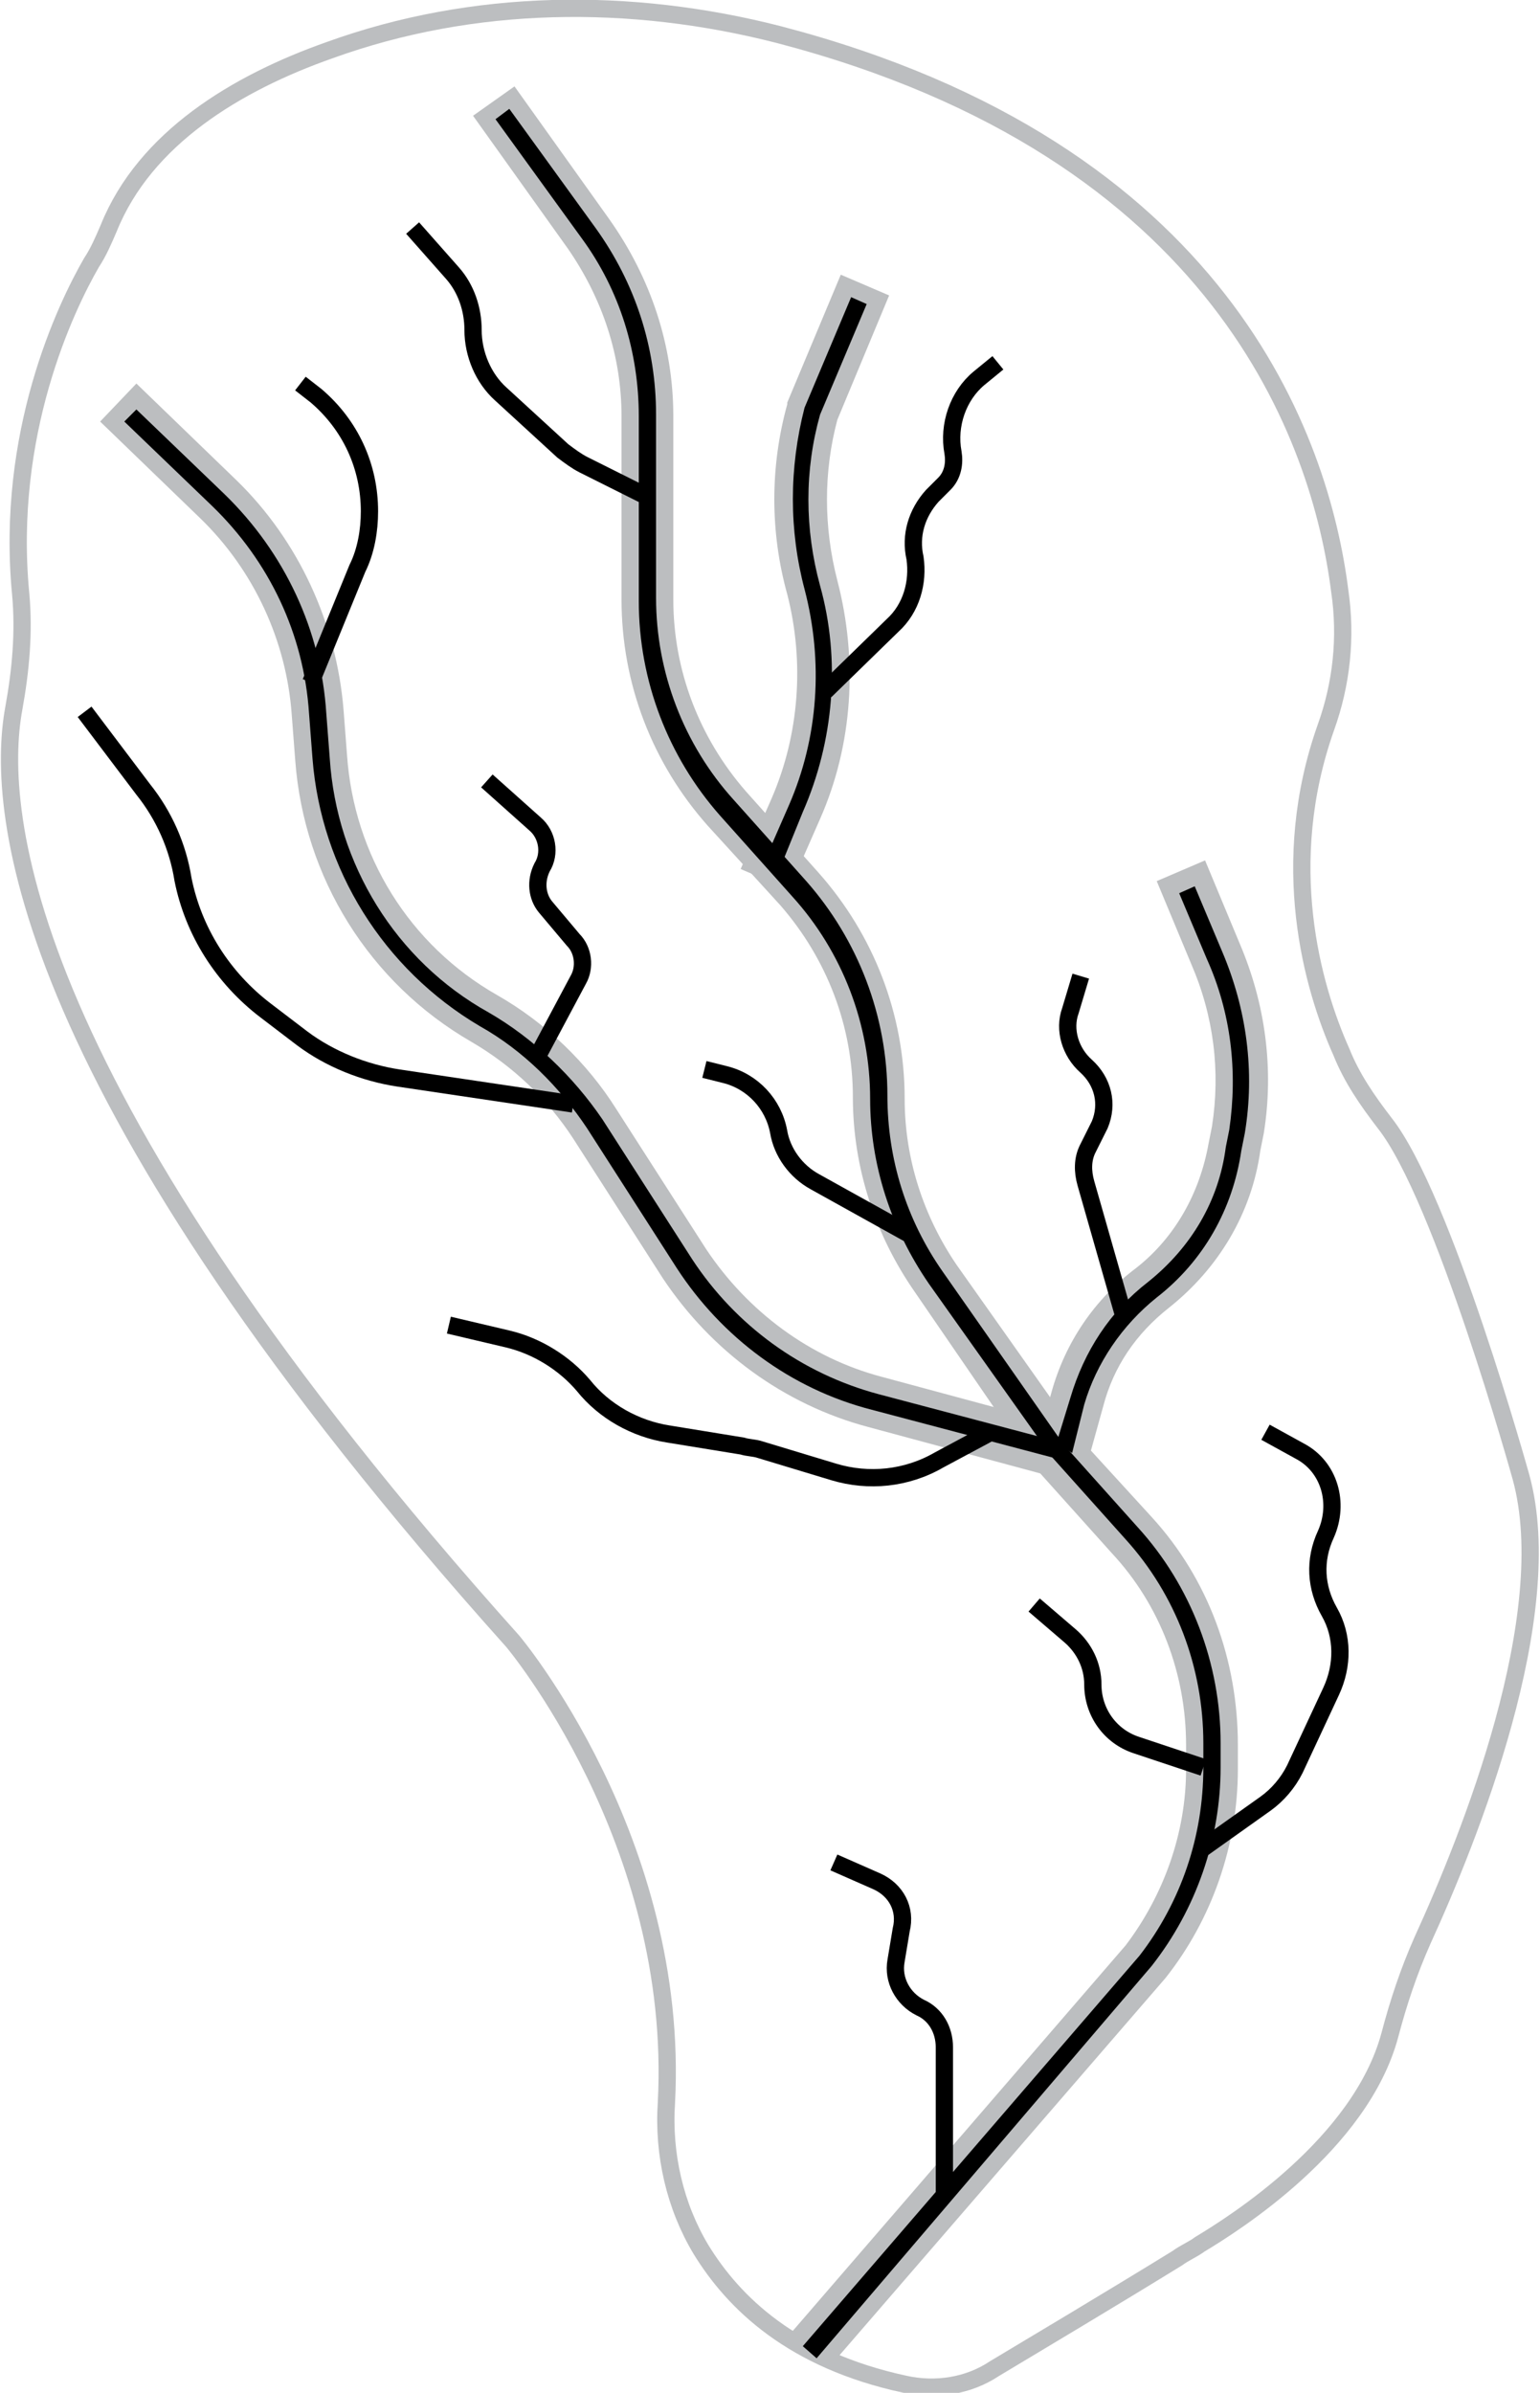 <?xml version="1.0" encoding="utf-8"?>
<!-- Generator: Adobe Illustrator 19.2.1, SVG Export Plug-In . SVG Version: 6.00 Build 0)  -->
<!DOCTYPE svg PUBLIC "-//W3C//DTD SVG 1.1//EN" "http://www.w3.org/Graphics/SVG/1.1/DTD/svg11.dtd">
<svg xmlns="http://www.w3.org/2000/svg" xmlns:xlink="http://www.w3.org/1999/xlink" version="1.1" id="Layer_1" x="0px" y="0px" viewBox="0 0 89.2 138.5" enable-background="new 0 0 89.2 138.5" xml:space="preserve">
<!-- overlay 7 -->
<g>
	<g>
		<path fill="#BCBEC0" d="M45.5,135.4l19.7-22.8c2.2-2.9,3.5-6.5,3.5-10.2v-1.4c0-4.1-1.5-8.1-4.3-11.1l-4.4-4.9L53,74.8    c-2.3-3.3-3.6-7.2-3.6-11.3c0-4.1-1.5-8-4.2-11.1L41,47.8c-3.2-3.6-5-8.2-5-13.1V24.1c0-3.5-1.1-6.8-3.1-9.7l-5.5-7.7l2.4-1.7    l5.5,7.7c2.4,3.4,3.7,7.3,3.7,11.4v10.6c0,4.1,1.5,8,4.2,11.1l4.2,4.7c3.2,3.6,5,8.2,5,13.1c0,3.5,1.1,6.8,3,9.6l7,9.9l4.3,4.7    c3.3,3.6,5,8.3,5,13.2v1.4c0,4.4-1.5,8.7-4.2,12.1l-19.2,22.2L45.5,135.4z"/>
		<path fill="#BCBEC0" d="M47.3,136.5l-0.8-0.7L66,113.2c2.4-3.1,3.7-6.9,3.7-10.9v-1.4c0-4.4-1.6-8.6-4.5-11.8l-4.3-4.8l-7.1-10    c-2.2-3.2-3.4-6.9-3.4-10.7c0-4.3-1.6-8.5-4.5-11.7l-4.2-4.7c-3-3.4-4.7-7.8-4.7-12.4V24.1c0-3.7-1.1-7.3-3.3-10.3l-5-6.9l0.8-0.6    l5,6.9c2.3,3.2,3.5,6.9,3.5,10.8v10.6c0,4.3,1.6,8.5,4.5,11.7l4.2,4.7c3,3.4,4.7,7.8,4.7,12.4c0,3.7,1.1,7.2,3.2,10.2l7,10    l4.3,4.8c3.1,3.4,4.8,7.9,4.8,12.5v1.4c0,4.1-1.4,8.2-4,11.5L47.3,136.5z"/>
	</g>
	<g>
		<path fill="#BCBEC0" d="M50.3,82.6c-4.9-1.3-9.1-4.4-11.9-8.6l-5.2-8.1c-1.5-2.3-3.5-4.2-5.9-5.6c-5.9-3.4-9.7-9.5-10.2-16.3    l-0.2-2.6c-0.3-4.3-2.2-8.4-5.3-11.4l-5.8-5.6l2.1-2.2l5.8,5.6c3.6,3.5,5.8,8.3,6.2,13.3l0.2,2.6c0.4,5.8,3.6,11,8.7,13.9    c2.8,1.6,5.2,3.9,6.9,6.6l5.2,8.1c2.4,3.6,6,6.3,10.2,7.4l11.5,3.1l-0.8,2.9L50.3,82.6z"/>
		<path fill="#BCBEC0" d="M61.1,84.4l-10.6-2.8c-4.7-1.2-8.7-4.2-11.3-8.2l-5.2-8.1c-1.6-2.4-3.7-4.5-6.2-5.9    c-5.6-3.3-9.2-9.1-9.7-15.5l-0.2-2.6c-0.3-4.6-2.3-8.8-5.6-12l-5.1-4.9l0.7-0.7l5.1,4.9c3.5,3.4,5.6,7.9,5.9,12.7l0.2,2.6    c0.4,6.1,3.8,11.7,9.2,14.7c2.6,1.5,4.9,3.7,6.6,6.2l5.2,8.1c2.5,3.8,6.3,6.6,10.8,7.8l10.6,2.8L61.1,84.4z"/>
	</g>
</g>
<g>
	<path fill="#BCBEC0" d="M42.9,50.3l1.8-4.1c1.6-3.7,1.9-7.9,0.9-11.8c-1-3.6-1-7.4,0-11l0-0.1l3.1-7.4l2.8,1.2l-3,7.2   c-0.8,3-0.8,6.2,0,9.3c1.2,4.6,0.9,9.5-1,13.8l-1.8,4.1L42.9,50.3z"/>
	<path fill="#BCBEC0" d="M45.2,50.2l-0.9-0.4l1.4-3.2c1.7-3.9,2-8.3,0.9-12.5c-0.9-3.4-0.9-7,0-10.5l2.7-6.4l0.9,0.4L47.5,24   c-0.9,3.2-0.9,6.6,0,9.9c1.2,4.3,0.8,9-1,13.1L45.2,50.2z"/>
</g>
<g>
	<path fill="#BCBEC0" d="M59.9,84.2l1-3.6c0.8-2.9,2.5-5.4,4.9-7.2c2.3-1.8,3.7-4.4,4.2-7.2l0.2-1c0.5-3.2,0.1-6.4-1.2-9.4l-2-4.8   l2.8-1.2l2,4.8c1.5,3.5,2,7.3,1.4,11l-0.2,1c-0.5,3.6-2.4,6.8-5.3,9.1c-1.9,1.5-3.2,3.4-3.8,5.7l-1,3.6L59.9,84.2z"/>
	<path fill="#BCBEC0" d="M62.1,83.8l-1-0.3l0.8-2.6c0.8-2.7,2.3-5,4.5-6.7c2.5-2,4.1-4.7,4.5-7.8l0.2-1c0.5-3.4,0.1-6.8-1.3-9.9   l-1.6-3.8l0.9-0.4l1.6,3.8c1.4,3.3,1.9,6.9,1.3,10.5l-0.2,1c-0.5,3.4-2.2,6.4-4.9,8.5c-2,1.6-3.5,3.8-4.2,6.2L62.1,83.8z"/>
</g>
<!-- overlay 1 + change overlay 1 stroke color -->
<path fill="none" stroke="#BCBEC0" stroke-miterlimit="10" d="M77.7,60.9C76,57.1,74,50,76.8,42.1c0.9-2.5,1.2-5.2,0.8-7.9  C76.5,25.5,70.8,8.7,45.1,2c-8.6-2.2-17.7-2.1-26,0.9C13.7,4.8,8.4,8,6.3,13.2c-0.3,0.7-0.6,1.4-1,2c-1.5,2.6-5,9.9-4.1,19.2  c0.2,2.2,0,4.4-0.4,6.6c-1.1,6,0.3,22.1,28.9,54c0,0,9.7,11.5,8.9,26.7c-0.2,3,0.5,6,2,8.5c1.9,3.1,5.3,6.4,11.8,7.8  c1.8,0.4,3.7,0.1,5.2-0.9c2.5-1.5,6.7-4,10.6-6.4c0.4-0.3,0.9-0.5,1.3-0.8c2-1.2,9.3-5.8,11-12.1c0.5-1.9,1.1-3.7,1.9-5.5  c2.7-5.9,7.9-18.8,5.7-26.8c0,0-4.5-16.2-7.9-20.5C79.2,63.7,78.3,62.4,77.7,60.9z"/>
<!-- overlay 2 -->
<g>
	<g>
		<path fill="#000000" d="M47.3,136.5l-0.8-0.7L66,113.2c2.4-3.1,3.7-6.9,3.7-10.9v-1.4c0-4.4-1.6-8.6-4.5-11.8l-4.3-4.8l-7.1-10    c-2.2-3.2-3.4-6.9-3.4-10.7c0-4.3-1.6-8.5-4.5-11.7l-4.2-4.7c-3-3.4-4.7-7.8-4.7-12.4V24.1c0-3.7-1.1-7.3-3.3-10.3l-5-6.9l0.8-0.6    l5,6.9c2.3,3.2,3.5,6.9,3.5,10.8v10.6c0,4.3,1.6,8.5,4.5,11.7l4.2,4.7c3,3.4,4.7,7.8,4.7,12.4c0,3.7,1.1,7.2,3.2,10.2l7,10    l4.3,4.8c3.1,3.4,4.8,7.9,4.8,12.5v1.4c0,4.1-1.4,8.2-4,11.5L47.3,136.5z"/>
	</g>
	<g>
		<path fill="#000000" d="M61.1,84.4l-10.6-2.8c-4.7-1.2-8.7-4.2-11.3-8.2l-5.2-8.1c-1.6-2.4-3.7-4.5-6.2-5.9    c-5.6-3.3-9.2-9.1-9.7-15.5l-0.2-2.6c-0.3-4.6-2.3-8.8-5.6-12l-5.1-4.9l0.7-0.7l5.1,4.9c3.5,3.4,5.6,7.9,5.9,12.7l0.2,2.6    c0.4,6.1,3.8,11.7,9.2,14.7c2.6,1.5,4.9,3.7,6.6,6.2l5.2,8.1c2.5,3.8,6.3,6.6,10.8,7.8l10.6,2.8L61.1,84.4z"/>
	</g>
</g>
<g>
	<path fill="#000000" d="M45.2,50.2l-0.9-0.4l1.4-3.2c1.7-3.9,2-8.3,0.9-12.5c-0.9-3.4-0.9-7,0-10.5l2.7-6.4l0.9,0.4L47.5,24   c-0.9,3.2-0.9,6.6,0,9.9c1.2,4.3,0.8,9-1,13.1L45.2,50.2z"/>
</g>
<g>
	<path fill="#000000" d="M62.1,84.1l-0.9-0.6l0.8-2.6c0.8-2.7,2.3-5,4.5-6.7c2.5-2,4.1-4.7,4.5-7.8l0.2-1c0.5-3.4,0.1-6.8-1.3-9.9   l-1.6-3.8l0.9-0.4l1.6,3.8c1.4,3.3,1.9,6.9,1.3,10.5l-0.2,1c-0.5,3.4-2.2,6.4-4.9,8.5c-2,1.6-3.5,3.8-4.2,6.2L62.1,84.1z"/>
</g>
<!-- overlay 6 -->
<path fill="none" stroke="#000000" stroke-miterlimit="10" d="M4.9,41.2l3.4,4.5c1.2,1.5,2,3.3,2.3,5.2l0,0c0.6,3,2.3,5.7,4.8,7.6  l2.1,1.6c1.6,1.2,3.6,2,5.6,2.3l10.1,1.5"/>
<path fill="none" stroke="#000000" stroke-miterlimit="10" d="M17.4,22.2l0.9,0.7c2,1.7,3.1,4.1,3.1,6.7v0c0,1.1-0.2,2.3-0.7,3.3  l-2.7,6.6"/>
<path fill="none" stroke="#000000" stroke-miterlimit="10" d="M23.9,13.2l2.3,2.6c0.8,0.9,1.2,2.1,1.2,3.3v0c0,1.4,0.6,2.8,1.6,3.7  l3.6,3.3c0.4,0.3,0.8,0.6,1.2,0.8l3.6,1.8"/>
<path fill="none" stroke="#000000" stroke-miterlimit="10" d="M57.8,21l-1.1,0.9c-1.2,1-1.8,2.7-1.5,4.3v0c0.1,0.6,0,1.3-0.5,1.8  L54,28.7c-0.9,1-1.3,2.3-1,3.6v0c0.2,1.4-0.2,2.9-1.3,3.9L47.8,40"/>
<path fill="none" stroke="#000000" stroke-miterlimit="10" d="M28.2,45.2l2.8,2.5c0.7,0.6,0.9,1.7,0.4,2.5h0  c-0.4,0.8-0.3,1.7,0.2,2.3l1.6,1.9c0.6,0.6,0.7,1.6,0.3,2.3l-2.4,4.5"/>
<path fill="none" stroke="#000000" stroke-miterlimit="10" d="M62.6,56.5l-0.6,2c-0.4,1.1,0,2.4,0.9,3.2v0c1,0.9,1.3,2.2,0.8,3.4  L63,66.5c-0.3,0.6-0.3,1.3-0.1,2l2.2,7.7"/>
<path fill="none" stroke="#000000" stroke-miterlimit="10" d="M26,76.7l3.4,0.8c1.7,0.4,3.3,1.4,4.4,2.7h0c1.2,1.5,3,2.5,4.9,2.8  l4.3,0.7c0.3,0.1,0.7,0.1,1,0.2l4.3,1.3c2,0.6,4.2,0.4,6.1-0.7l2.8-1.5"/>
<path fill="none" stroke="#000000" stroke-miterlimit="10" d="M40.8,61.9l1.2,0.3c1.6,0.4,2.8,1.7,3.1,3.3l0,0  c0.2,1.2,1,2.3,2.1,2.9l5.4,3"/>
<path fill="none" stroke="#000000" stroke-miterlimit="10" d="M73.3,82.9l2,1.1c1.7,0.9,2.3,3,1.5,4.8l0,0c-0.7,1.5-0.6,3.1,0.2,4.5  l0,0c0.8,1.4,0.8,3.1,0.1,4.6l-2.1,4.5c-0.4,0.8-1,1.5-1.7,2l-3.8,2.7"/>
<path fill="none" stroke="#000000" stroke-miterlimit="10" d="M59.9,92.9l2.1,1.8c0.8,0.7,1.3,1.7,1.3,2.8v0c0,1.6,1,3,2.5,3.5  l3.9,1.3"/>
<path fill="none" stroke="#000000" stroke-miterlimit="10" d="M48.3,107.8l2.5,1.1c1.1,0.5,1.7,1.6,1.4,2.8l-0.3,1.8  c-0.2,1.1,0.4,2.2,1.4,2.7h0c0.9,0.4,1.4,1.3,1.4,2.3v8.4"/>
</svg>
